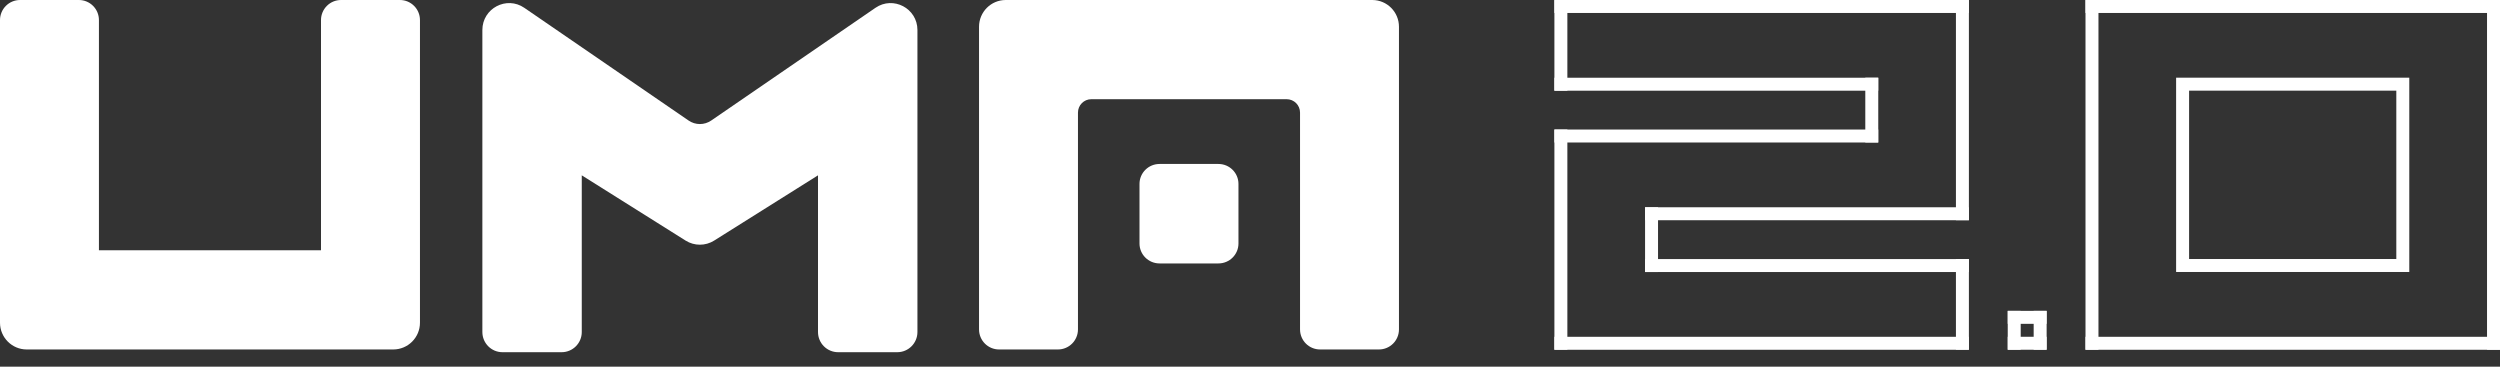 <svg viewBox="0 0 75 11" fill="none" xmlns="http://www.w3.org/2000/svg">
<rect x="0" y="0" width="75" height="11" fill="#333333" stroke="none"/>
<path fill-rule="evenodd" clip-rule="evenodd" d="M26.919 10.566H25.144C24.81 10.566 24.54 10.295 24.54 9.961V5.26L21.424 7.218C21.163 7.382 20.83 7.382 20.569 7.218L17.453 5.26V9.961C17.453 10.295 17.183 10.566 16.849 10.566H15.074C14.741 10.566 14.471 10.295 14.471 9.961V0.9C14.471 0.251 15.196 -0.132 15.73 0.235L20.656 3.615C20.861 3.757 21.132 3.757 21.338 3.615L26.263 0.235C26.797 -0.132 27.523 0.251 27.523 0.9V9.961C27.523 10.295 27.252 10.566 26.919 10.566Z" fill="white"/>
<path fill-rule="evenodd" clip-rule="evenodd" d="M11.797 10.484L0.801 10.484C0.359 10.484 0 10.124 0 9.681V0.602C0 0.27 0.269 0 0.601 0H2.367C2.699 0 2.968 0.27 2.968 0.602V7.508L9.63 7.508V0.602C9.63 0.27 9.899 0 10.231 0H11.998C12.329 0 12.599 0.27 12.599 0.602V9.681C12.599 10.125 12.24 10.484 11.797 10.484Z" fill="white"/>
<path fill-rule="evenodd" clip-rule="evenodd" d="M30.172 0L41.168 0C41.611 0 41.969 0.36 41.969 0.803V9.882C41.969 10.215 41.7 10.484 41.368 10.484H39.602C39.27 10.484 39.001 10.215 39.001 9.882V3.378C39.001 3.156 38.822 2.976 38.6 2.976L32.739 2.976C32.518 2.976 32.339 3.156 32.339 3.378V9.882C32.339 10.215 32.07 10.484 31.738 10.484H29.971C29.64 10.484 29.371 10.215 29.371 9.882V0.803C29.371 0.36 29.729 0 30.172 0Z" fill="white"/>
<path fill-rule="evenodd" clip-rule="evenodd" d="M34.185 5.517V7.305C34.185 7.635 34.454 7.903 34.786 7.903H36.553C36.885 7.903 37.154 7.635 37.154 7.305V5.517C37.154 5.187 36.885 4.919 36.553 4.919H34.786C34.454 4.919 34.185 5.187 34.185 5.517Z" fill="white"/>
<rect x="46.632" width="12.435" height="0.389" fill="white"/>
<rect x="46.632" y="3.886" width="9.715" height="0.389" fill="white"/>
<rect x="49.352" y="7.772" width="9.715" height="0.389" fill="white"/>
<rect x="46.632" y="2.332" width="9.715" height="0.389" fill="white"/>
<rect x="49.352" y="6.218" width="9.715" height="0.389" fill="white"/>
<rect x="46.632" y="10.104" width="12.435" height="0.389" fill="white"/>
<rect x="58.678" y="6.606" width="6.606" height="0.389" transform="rotate(-90 58.678 6.606)" fill="white"/>
<rect x="58.678" y="10.491" width="2.72" height="0.389" transform="rotate(-90 58.678 10.491)" fill="white"/>
<rect x="46.632" y="10.491" width="6.606" height="0.389" transform="rotate(-90 46.632 10.491)" fill="white"/>
<rect x="55.959" y="4.274" width="1.943" height="0.389" transform="rotate(-90 55.959 4.274)" fill="white"/>
<rect x="49.352" y="8.161" width="1.943" height="0.389" transform="rotate(-90 49.352 8.161)" fill="white"/>
<rect x="46.632" y="2.721" width="2.72" height="0.389" transform="rotate(-90 46.632 2.721)" fill="white"/>
<rect x="60.232" y="10.492" width="1.166" height="0.389" transform="rotate(-90 60.232 10.492)" fill="white"/>
<rect x="61.01" y="10.492" width="1.166" height="0.389" transform="rotate(-90 61.01 10.492)" fill="white"/>
<rect x="61.398" y="9.715" width="1.166" height="0.389" transform="rotate(180 61.398 9.715)" fill="white"/>
<rect x="61.398" y="10.492" width="1.166" height="0.389" transform="rotate(180 61.398 10.492)" fill="white"/>
<rect x="62.565" width="12.435" height="0.389" fill="white"/>
<rect x="62.565" y="10.492" width="10.492" height="0.389" transform="rotate(-90 62.565 10.492)" fill="white"/>
<rect x="74.611" y="10.492" width="10.492" height="0.389" transform="rotate(-90 74.611 10.492)" fill="white"/>
<rect x="62.565" y="10.104" width="12.435" height="0.389" fill="white"/>
<rect x="65.478" y="2.525" width="6.606" height="5.44" stroke="white" stroke-width="0.389"/>
</svg>
